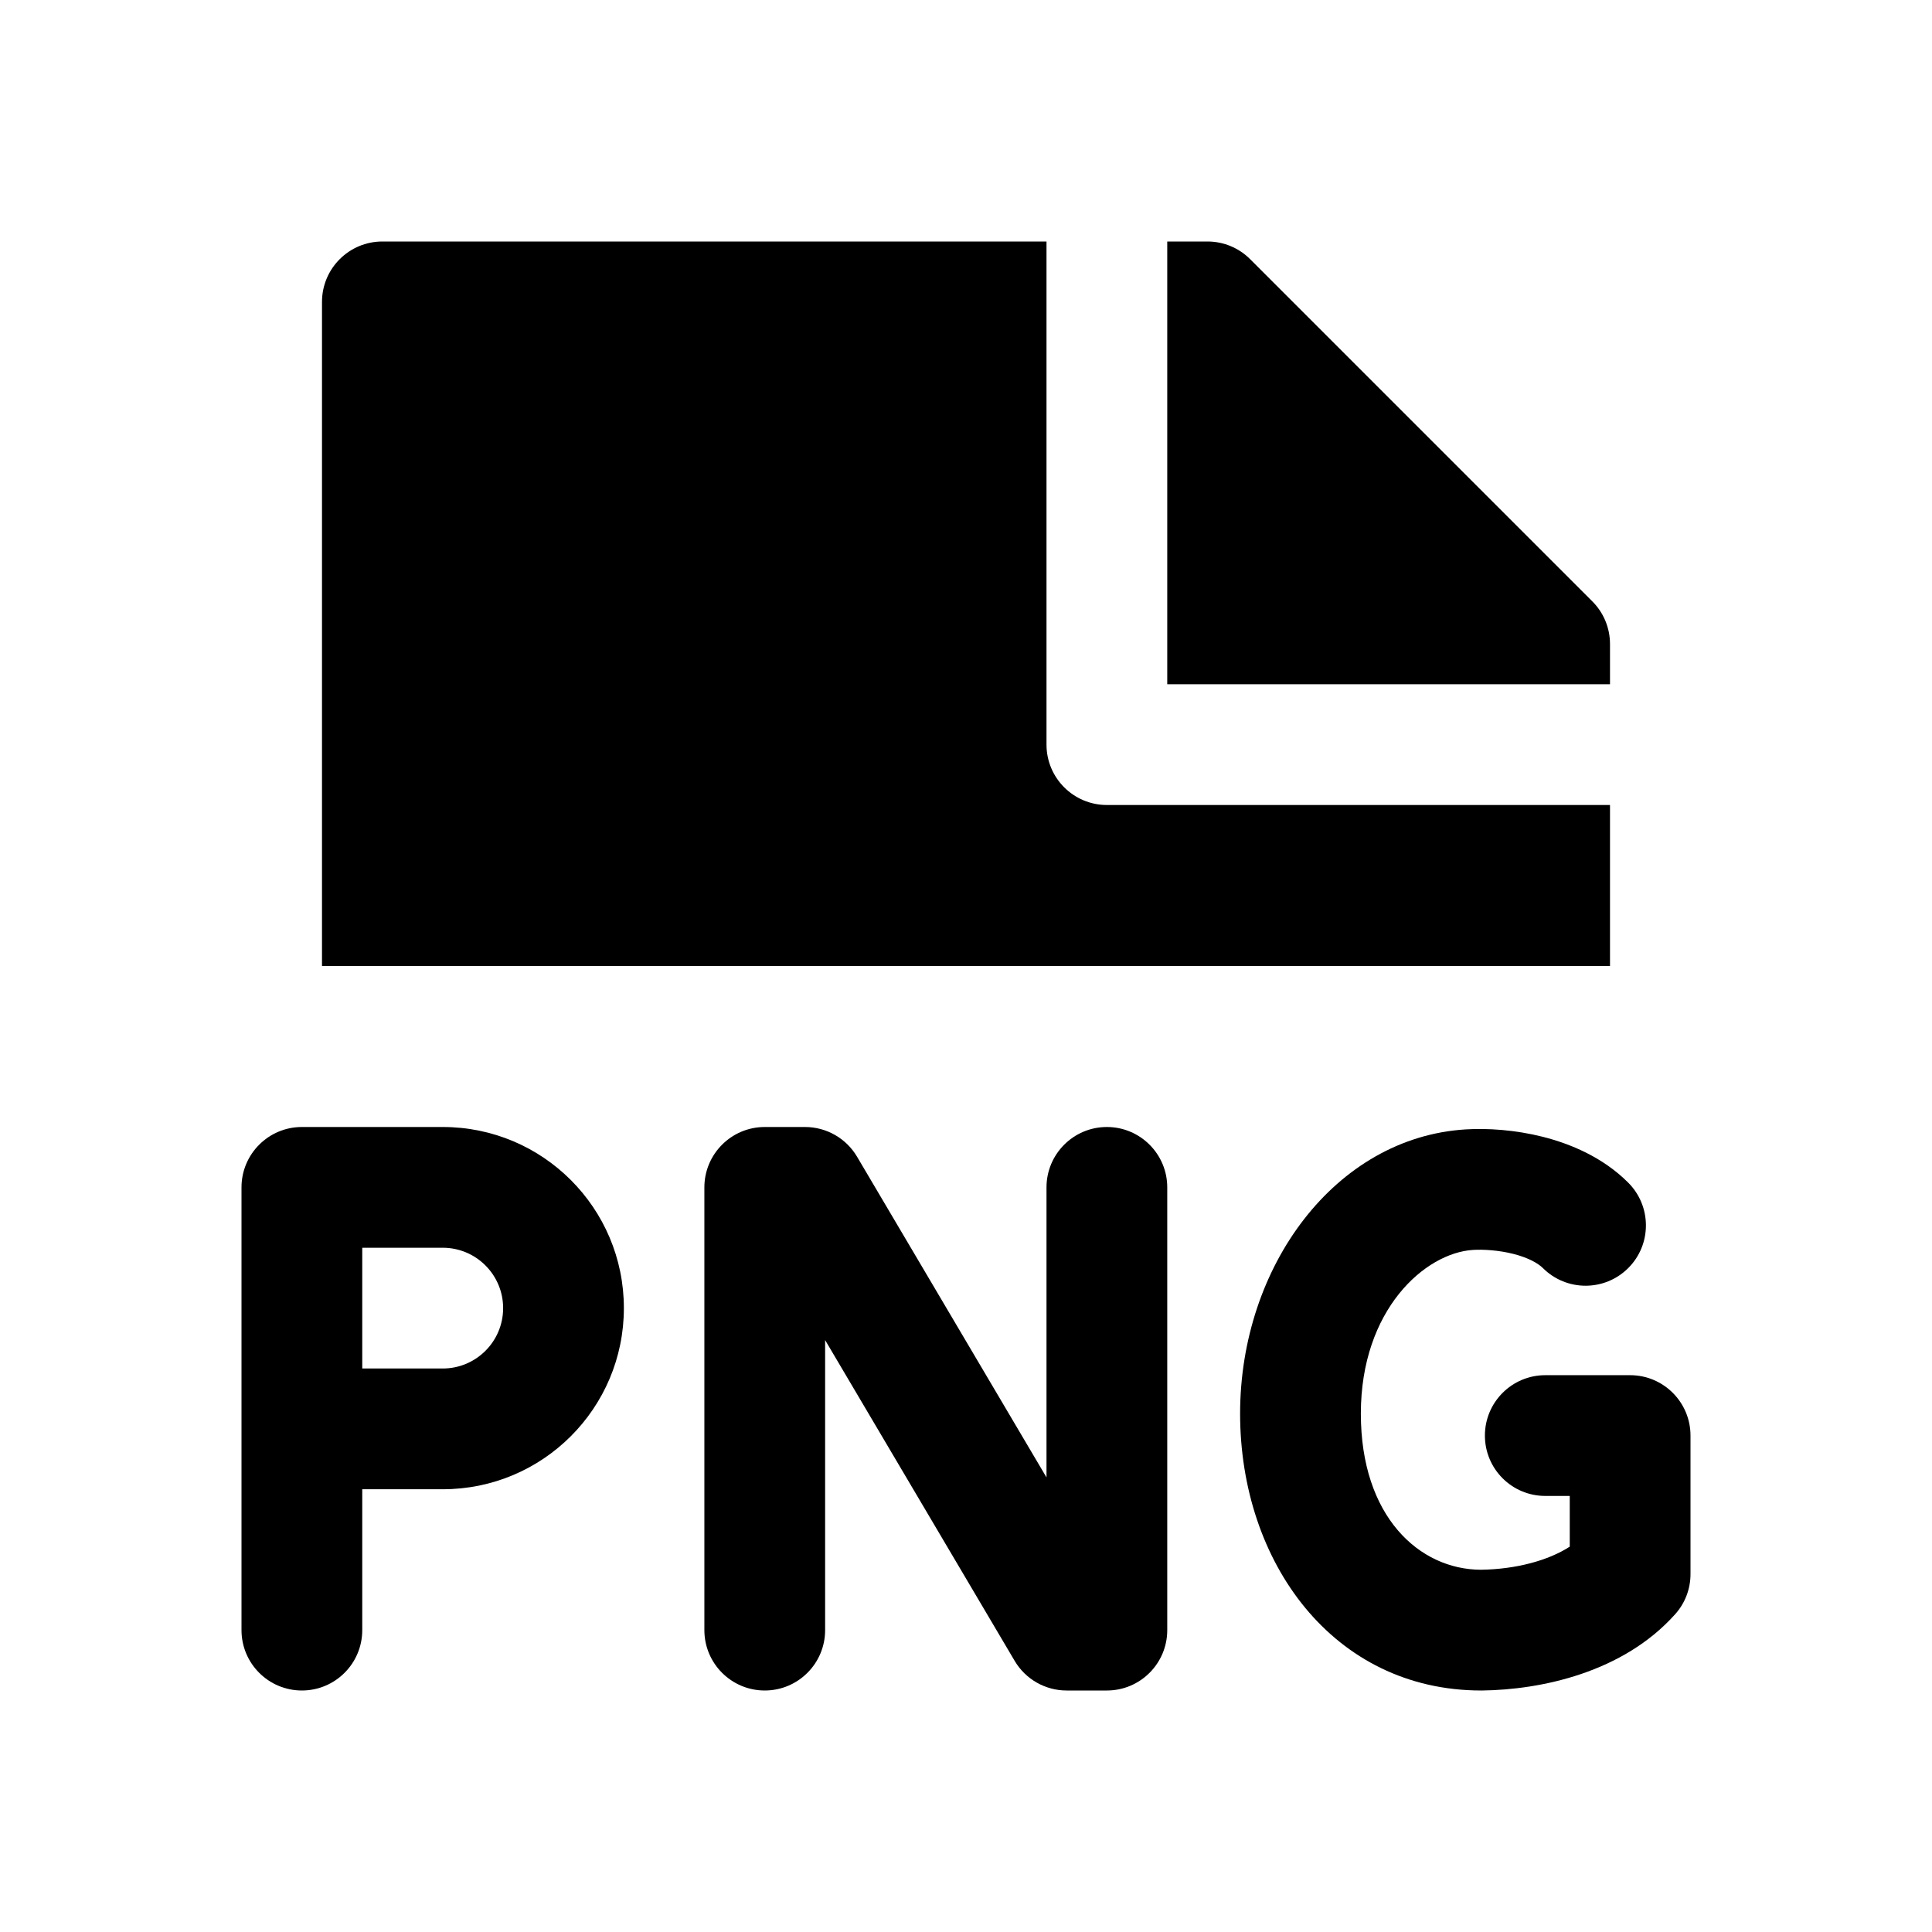 <svg xmlns="http://www.w3.org/2000/svg" fill="none" width="24" height="24" viewBox="0 0 24 24"><path d="M13 3H4.75C4.336 3 4 3.336 4 3.75V12H20V10H13.75C13.336 10 13 9.664 13 9.25V3Z" fill="currentColor"/>
<path d="M20 8.5V8C20 7.801 19.921 7.61 19.78 7.47L15.53 3.22C15.39 3.079 15.199 3 15 3H14.5V8.5H20Z" fill="currentColor"/>
<path fill-rule="evenodd" clip-rule="evenodd" d="M18.798 15.576C18.614 15.53 18.425 15.519 18.298 15.527C17.704 15.564 16.905 16.267 16.905 17.561C16.905 18.839 17.63 19.497 18.396 19.5C18.828 19.494 19.231 19.387 19.5 19.213V18.583H19.196C18.782 18.583 18.446 18.248 18.446 17.833C18.446 17.419 18.782 17.083 19.196 17.083H20.25C20.664 17.083 21 17.419 21 17.833V19.554C21 19.739 20.932 19.917 20.808 20.054C20.162 20.776 19.147 20.991 18.41 21L18.4 21C16.562 21 15.405 19.406 15.405 17.561C15.405 15.73 16.588 14.131 18.204 14.03C18.476 14.013 18.822 14.035 19.166 14.122C19.505 14.208 19.908 14.373 20.226 14.691C20.519 14.984 20.52 15.459 20.227 15.752C19.934 16.045 19.459 16.045 19.166 15.752C19.107 15.694 18.988 15.624 18.798 15.576Z" fill="currentColor"/>
<path fill-rule="evenodd" clip-rule="evenodd" d="M3 14.75C3 14.336 3.336 14 3.75 14H5.5C6.743 14 7.75 15.007 7.75 16.25C7.75 17.493 6.743 18.5 5.5 18.5H4.5V20.25C4.5 20.664 4.164 21 3.75 21C3.336 21 3 20.664 3 20.25V14.75ZM4.5 17H5.5C5.914 17 6.25 16.664 6.25 16.25C6.25 15.836 5.914 15.5 5.5 15.5H4.5V17Z" fill="currentColor"/>
<path fill-rule="evenodd" clip-rule="evenodd" d="M8.75 14.75C8.75 14.336 9.086 14 9.5 14H10C10.265 14 10.511 14.14 10.646 14.368L13 18.353V14.75C13 14.336 13.336 14 13.75 14C14.164 14 14.5 14.336 14.5 14.75V20.25C14.5 20.664 14.164 21 13.75 21H13.25C12.985 21 12.739 20.86 12.604 20.631L10.25 16.647V20.25C10.25 20.664 9.914 21 9.5 21C9.086 21 8.75 20.664 8.75 20.25V14.75Z" fill="currentColor"/></svg>